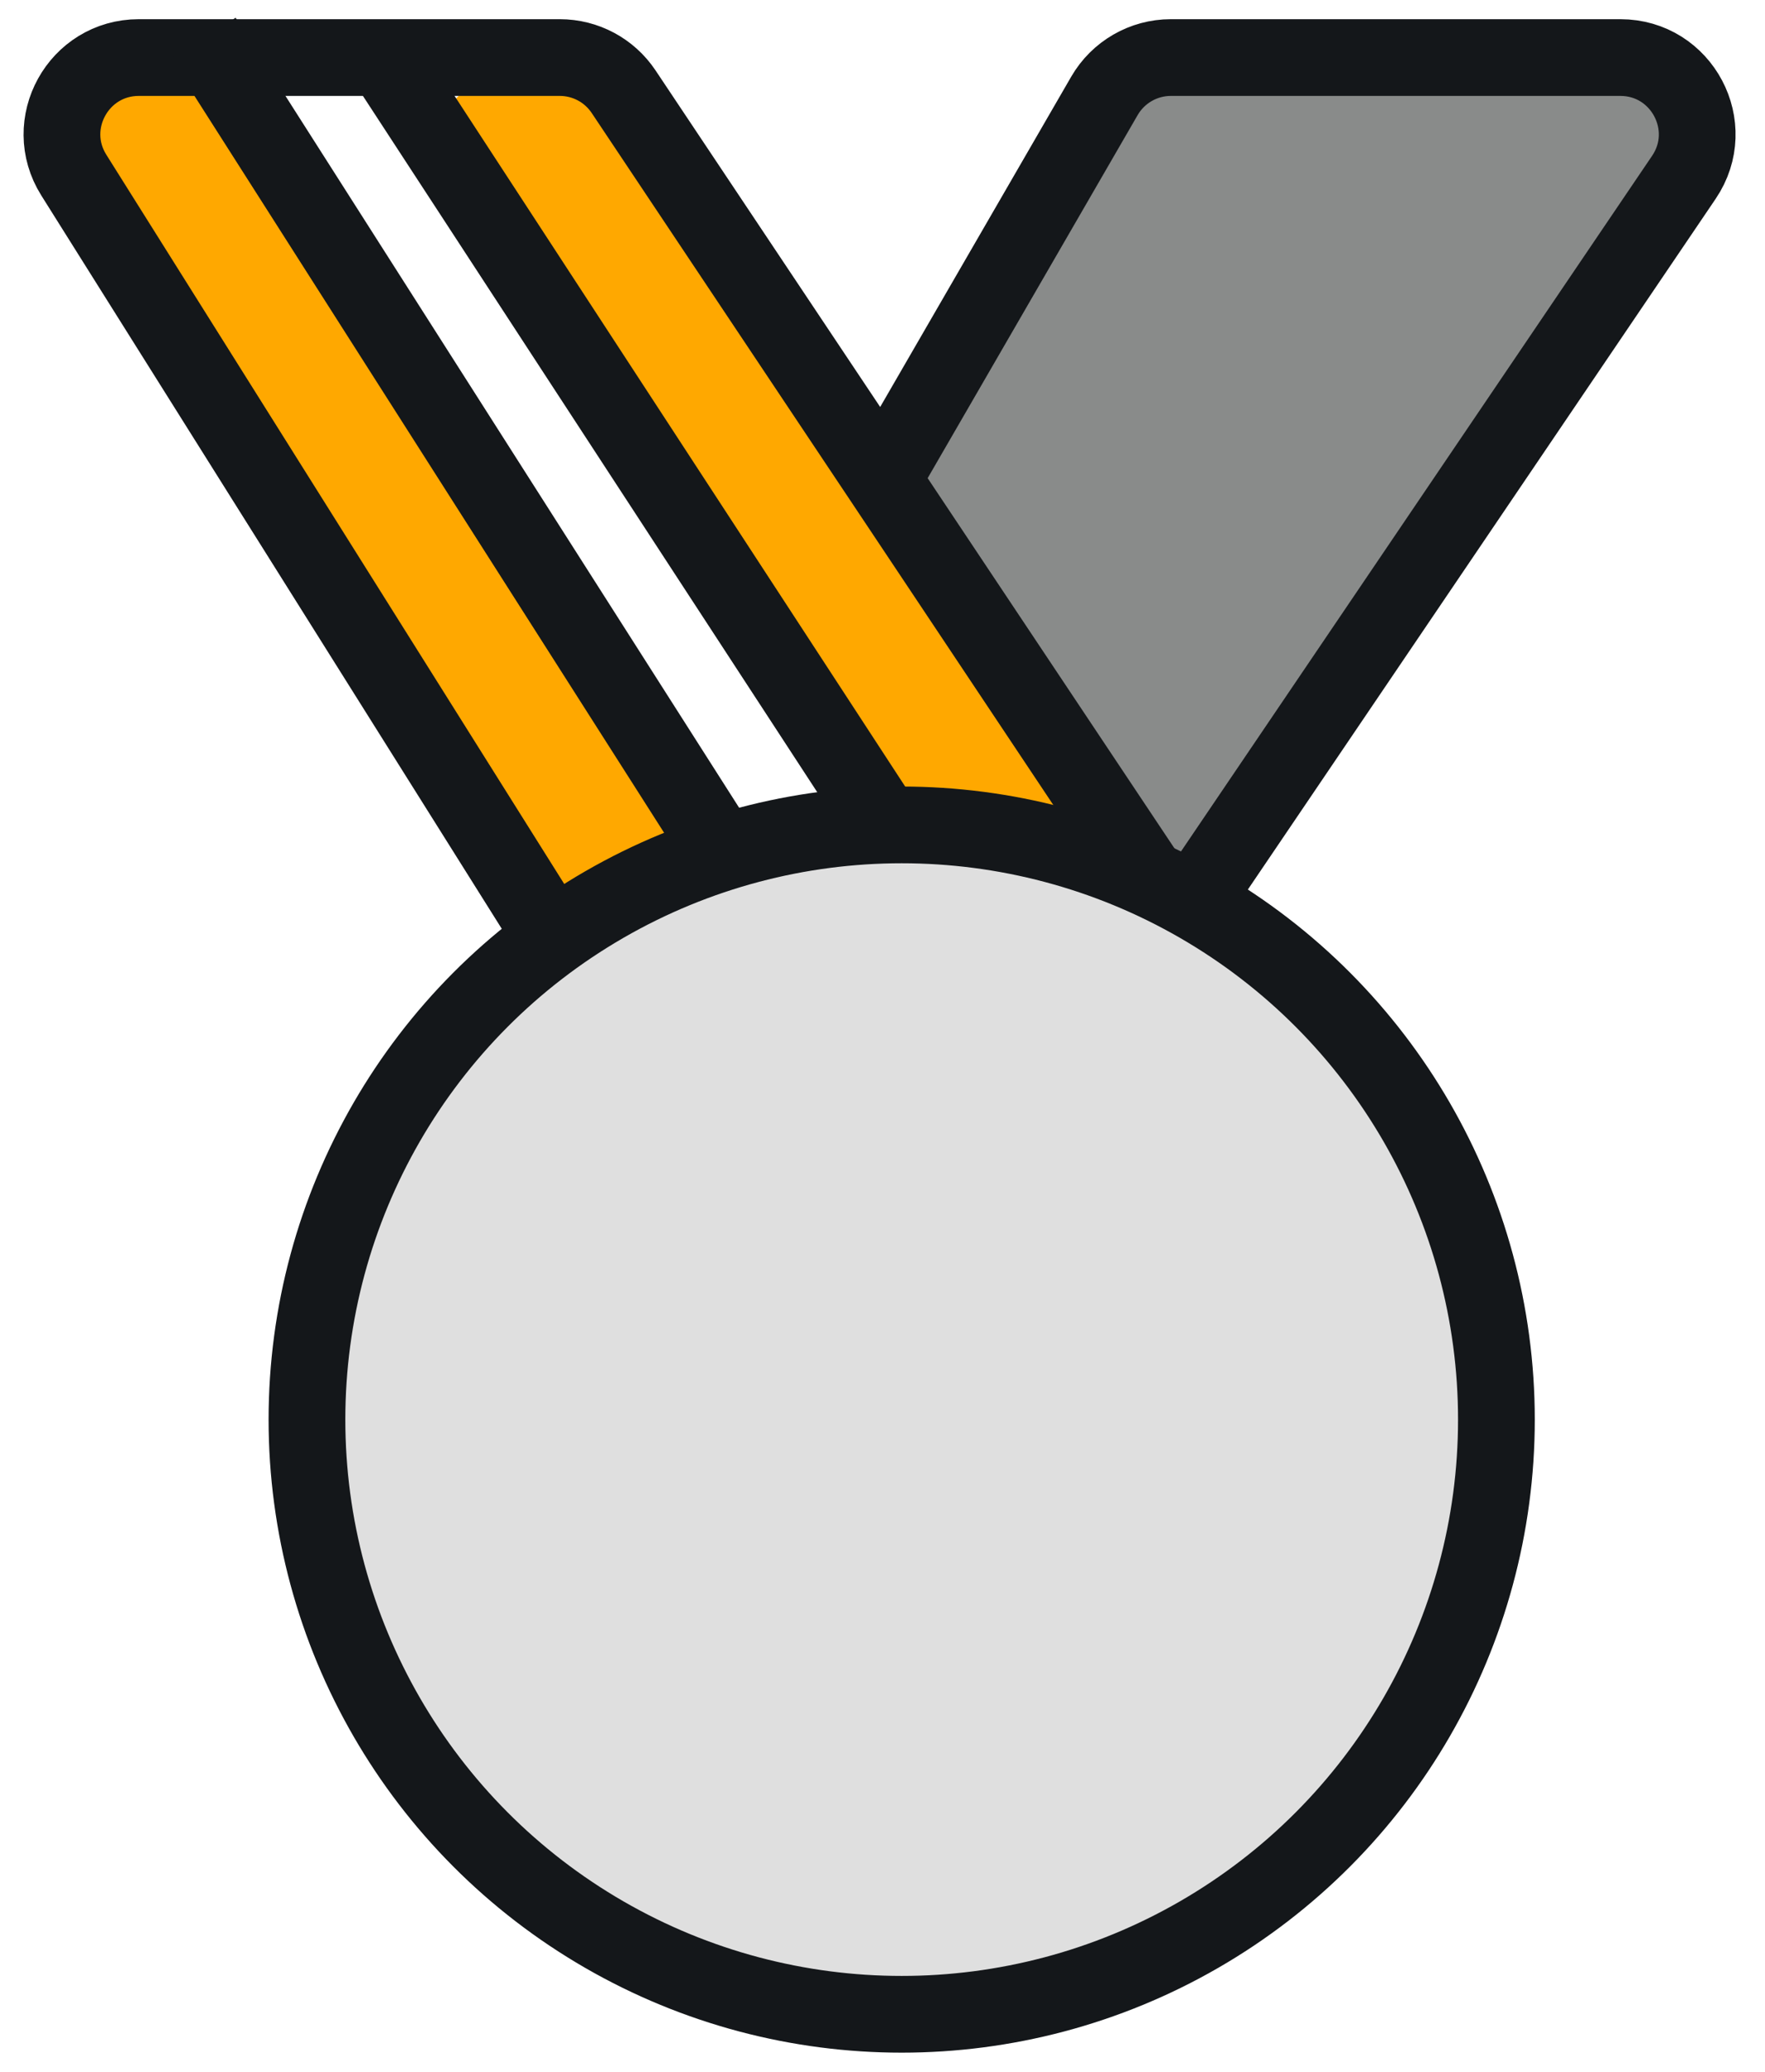 <svg width="46" height="54" viewBox="0 0 46 54" fill="none" xmlns="http://www.w3.org/2000/svg">
<path d="M13.362 23.108L2.208 4.385C1.45 3.113 2.367 1.5 3.847 1.5C4.499 1.5 5.106 1.833 5.456 2.383L17.227 20.853C17.924 21.946 17.413 23.403 16.186 23.821L15.725 23.978C14.831 24.282 13.846 23.92 13.362 23.108Z" fill="#FFA800"/>
<path d="M22.895 21.611L11.691 4.848C10.878 3.632 11.75 2 13.213 2H14.597C15.261 2 15.882 2.33 16.254 2.881L27.394 19.381C28.291 20.709 27.339 22.5 25.737 22.5H24.558C23.89 22.5 23.267 22.167 22.895 21.611Z" fill="#FFA800"/>
<path d="M43.886 4.621L30.46 24.447C30.75 24.017 30.921 23.508 30.471 23.25C30.337 23.173 29.955 22.933 29.869 22.804L23 12.5L28.784 2.499C29.142 1.881 29.801 1.5 30.515 1.5H42.23C43.834 1.5 44.785 3.293 43.886 4.621Z" fill="#898B8A"/>
<path d="M23 12.5L28.784 2.499C29.142 1.881 29.801 1.5 30.515 1.5H42.23C43.834 1.5 44.785 3.293 43.886 4.621L30.361 24.593L30.459 24.448C30.75 24.018 30.921 23.508 30.471 23.25V23.25C30.337 23.173 29.955 22.933 29.869 22.804L23 12.5ZM23 12.5L16.253 2.39C15.882 1.834 15.258 1.5 14.59 1.5H3.617C2.045 1.5 1.087 3.232 1.924 4.564L14.5 24.593" stroke="#14171A" stroke-width="2" stroke-linecap="round" stroke-linejoin="round"/>
<path d="M19 22.5L5.298 1" stroke="#14171A" stroke-width="2"/>
<path d="M23.702 22.5L10 1.5" stroke="#14171A" stroke-width="2"/>
<circle cx="23.5" cy="37" r="15.5" fill="#DFDFDF" stroke="#14171A" stroke-width="2"/>
</svg>
